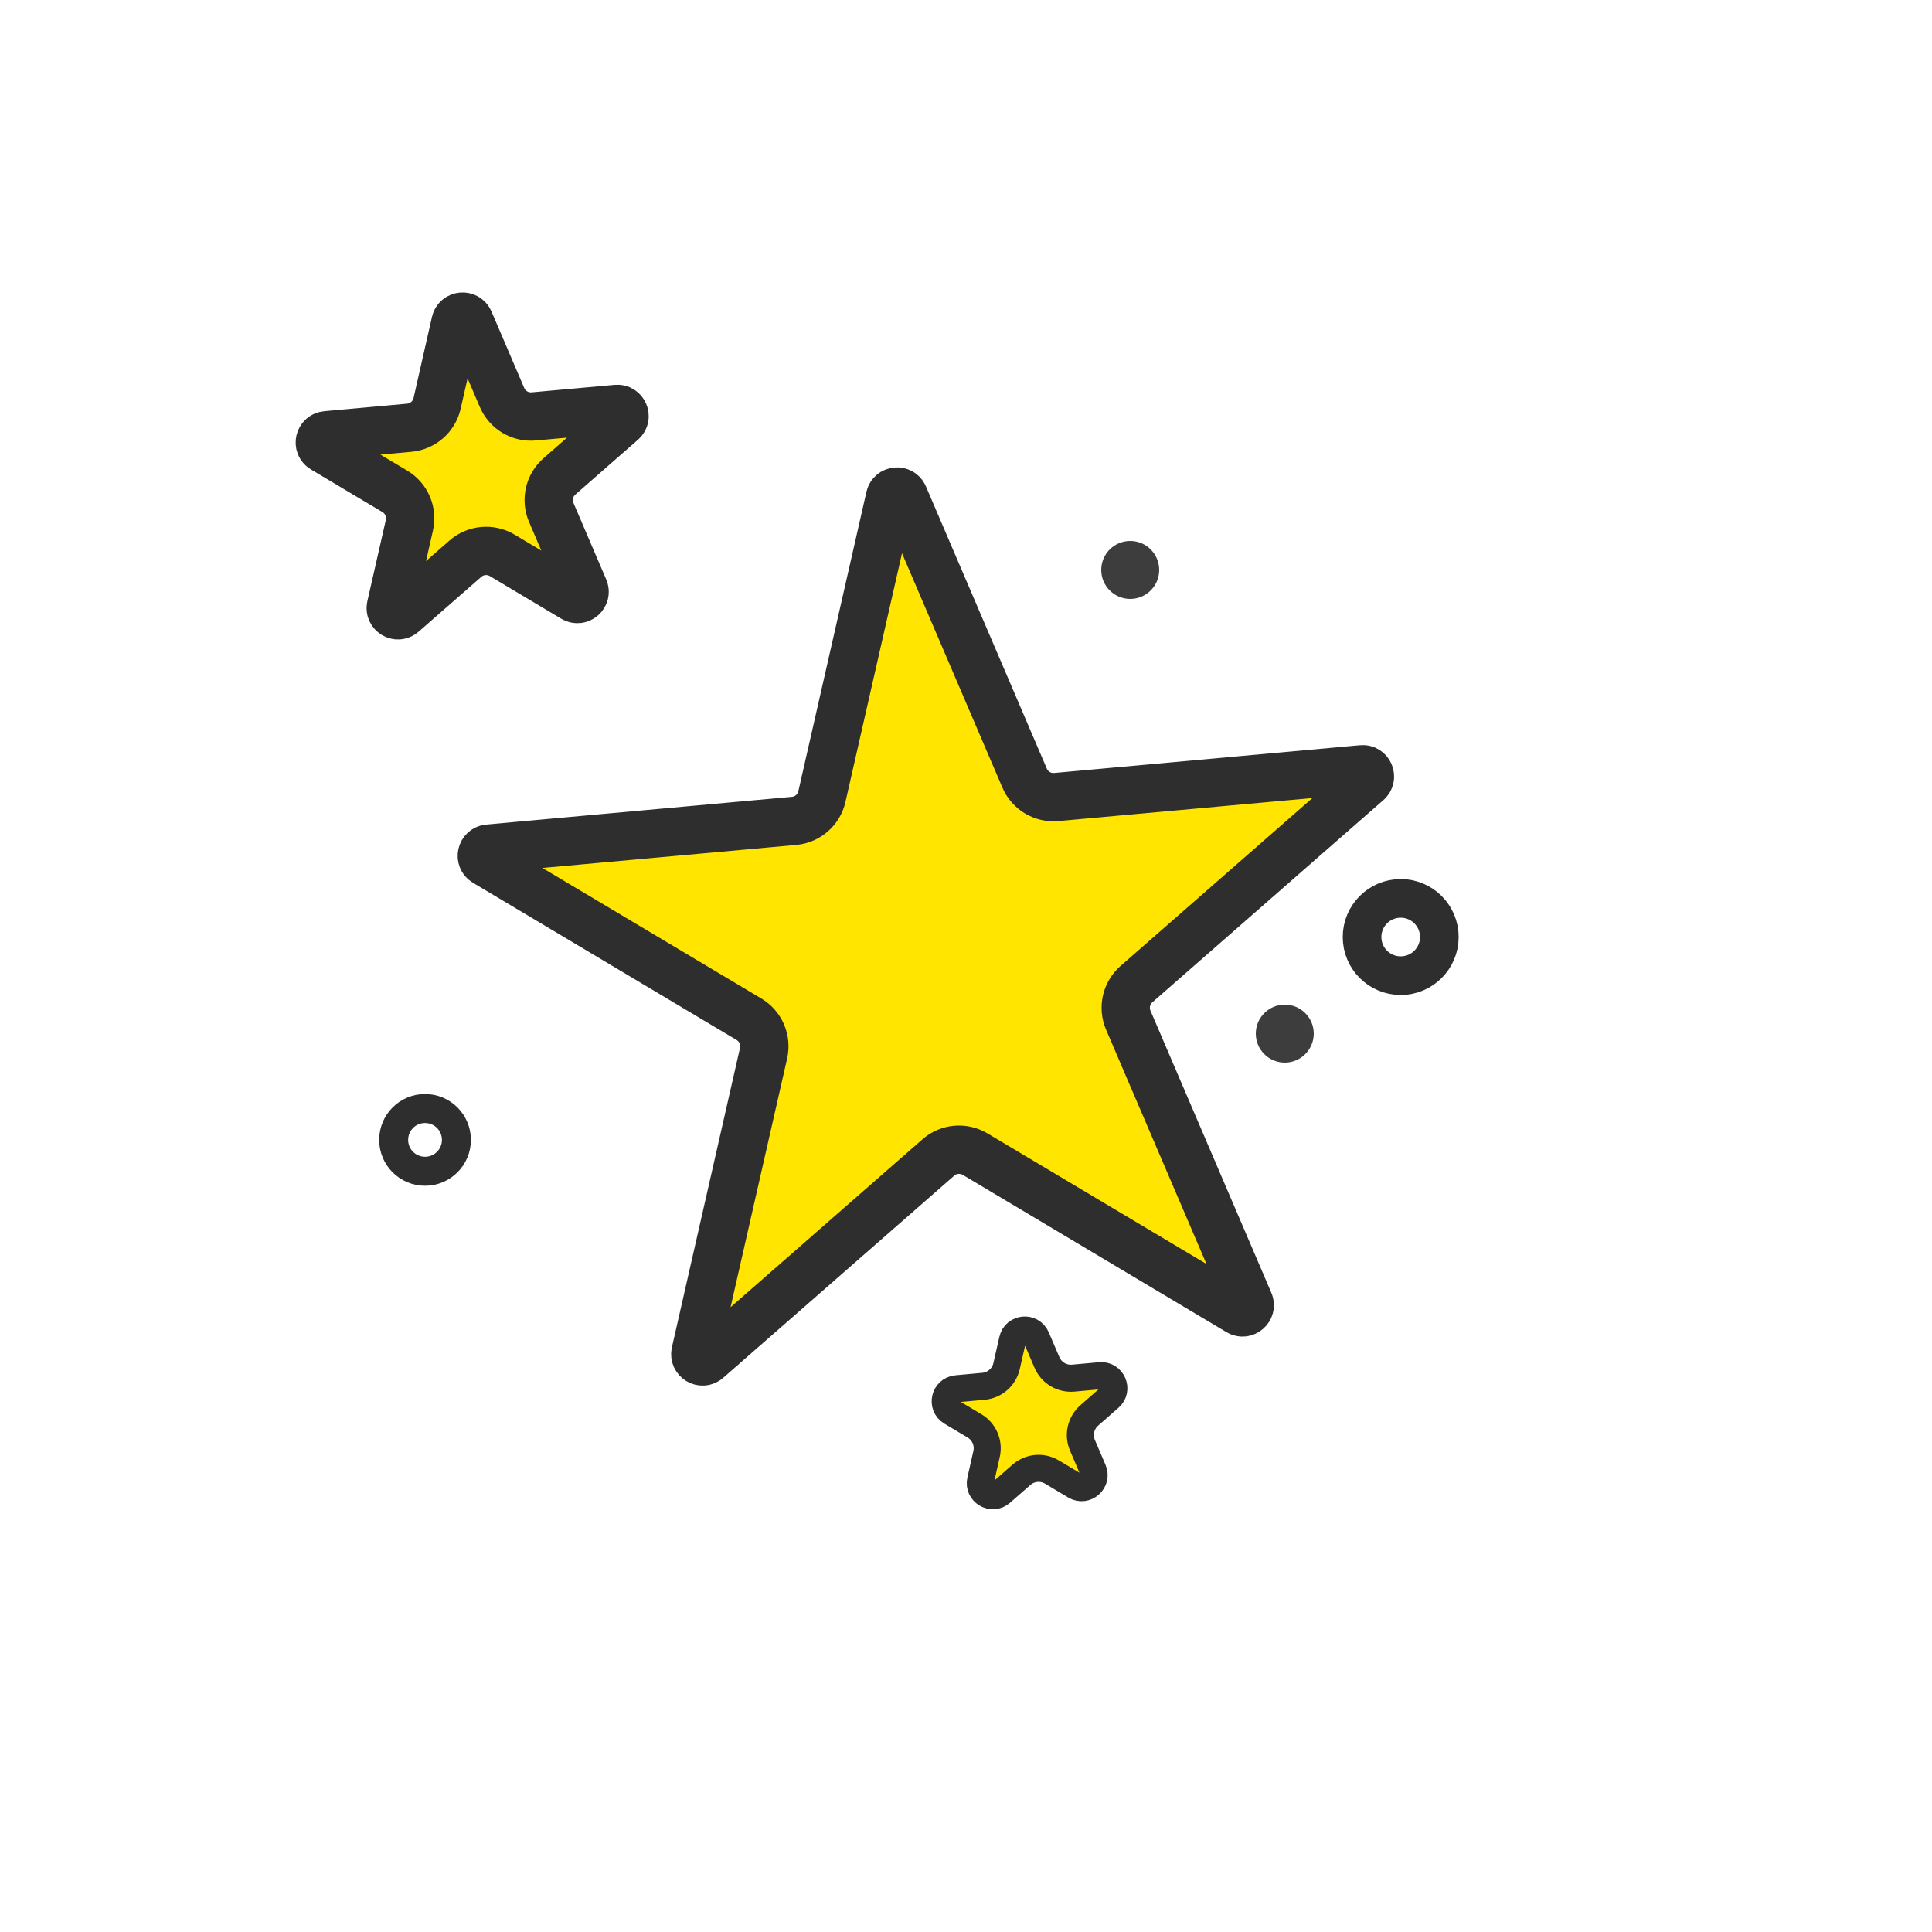 <svg width="50" height="50" viewBox="0 0 50 50" fill="none" xmlns="http://www.w3.org/2000/svg">
<path d="M35.39 20.237L29.411 25.469C29.146 25.701 29.061 26.077 29.199 26.4L32.328 33.704C32.399 33.871 32.215 34.032 32.059 33.938L25.236 29.869C24.933 29.689 24.549 29.723 24.285 29.955L18.305 35.187C18.169 35.307 17.959 35.182 17.999 35.005L19.761 27.257C19.839 26.914 19.687 26.56 19.385 26.379L12.561 22.31C12.405 22.217 12.459 21.979 12.64 21.962L20.553 21.244C20.903 21.212 21.194 20.958 21.271 20.614L23.033 12.867C23.074 12.69 23.317 12.668 23.389 12.835L26.517 20.138C26.656 20.462 26.987 20.659 27.337 20.627L35.25 19.909C35.431 19.892 35.527 20.117 35.39 20.237Z" fill="#FFE500" stroke="#2E2E2E" stroke-width="1.25"/>
<path d="M28.715 36.171L28.19 36.631C27.97 36.824 27.899 37.136 28.014 37.405L28.289 38.047C28.413 38.336 28.094 38.615 27.824 38.454L27.224 38.096C26.973 37.946 26.654 37.975 26.434 38.168L25.909 38.628C25.672 38.835 25.308 38.618 25.378 38.311L25.532 37.63C25.597 37.345 25.471 37.051 25.22 36.901L24.62 36.543C24.35 36.382 24.444 35.969 24.758 35.941L25.453 35.877C25.744 35.851 25.985 35.64 26.05 35.355L26.205 34.674C26.274 34.367 26.696 34.329 26.82 34.618L27.095 35.26C27.21 35.529 27.485 35.693 27.777 35.666L28.472 35.603C28.785 35.575 28.952 35.964 28.715 36.171Z" fill="#FFE500" stroke="#2E2E2E" stroke-width="0.7"/>
<path d="M16.099 10.91L14.478 12.329C14.213 12.561 14.128 12.937 14.266 13.261L15.114 15.241C15.186 15.408 15.002 15.569 14.846 15.476L12.996 14.372C12.694 14.192 12.309 14.227 12.044 14.459L10.423 15.877C10.287 15.997 10.077 15.872 10.117 15.695L10.595 13.594C10.673 13.251 10.521 12.896 10.219 12.716L8.368 11.613C8.212 11.519 8.266 11.281 8.447 11.265L10.593 11.07C10.943 11.038 11.234 10.784 11.312 10.441L11.789 8.34C11.83 8.163 12.073 8.141 12.145 8.308L12.993 10.288C13.132 10.612 13.463 10.809 13.813 10.777L15.959 10.583C16.14 10.566 16.236 10.791 16.099 10.91Z" fill="#FFE500" stroke="#2E2E2E" stroke-width="1.25"/>
<path d="M29.25 15.5C29.664 15.5 30 15.164 30 14.75C30 14.336 29.664 14 29.25 14C28.836 14 28.5 14.336 28.5 14.75C28.5 15.164 28.836 15.5 29.25 15.5Z" fill="black" fill-opacity="0.76"/>
<path d="M33.25 27.5C33.664 27.5 34 27.164 34 26.75C34 26.336 33.664 26 33.25 26C32.836 26 32.5 26.336 32.5 26.75C32.5 27.164 32.836 27.5 33.25 27.5Z" fill="black" fill-opacity="0.76"/>
<path d="M11 30.312C11.449 30.312 11.812 29.949 11.812 29.5C11.812 29.051 11.449 28.688 11 28.688C10.551 28.688 10.188 29.051 10.188 29.5C10.188 29.949 10.551 30.312 11 30.312Z" stroke="#2E2E2E" stroke-width="0.75"/>
<path d="M36.25 25.25C36.802 25.25 37.25 24.802 37.25 24.25C37.25 23.698 36.802 23.25 36.25 23.25C35.698 23.25 35.25 23.698 35.25 24.25C35.25 24.802 35.698 25.25 36.25 25.25Z" stroke="#2E2E2E"/>
</svg>
